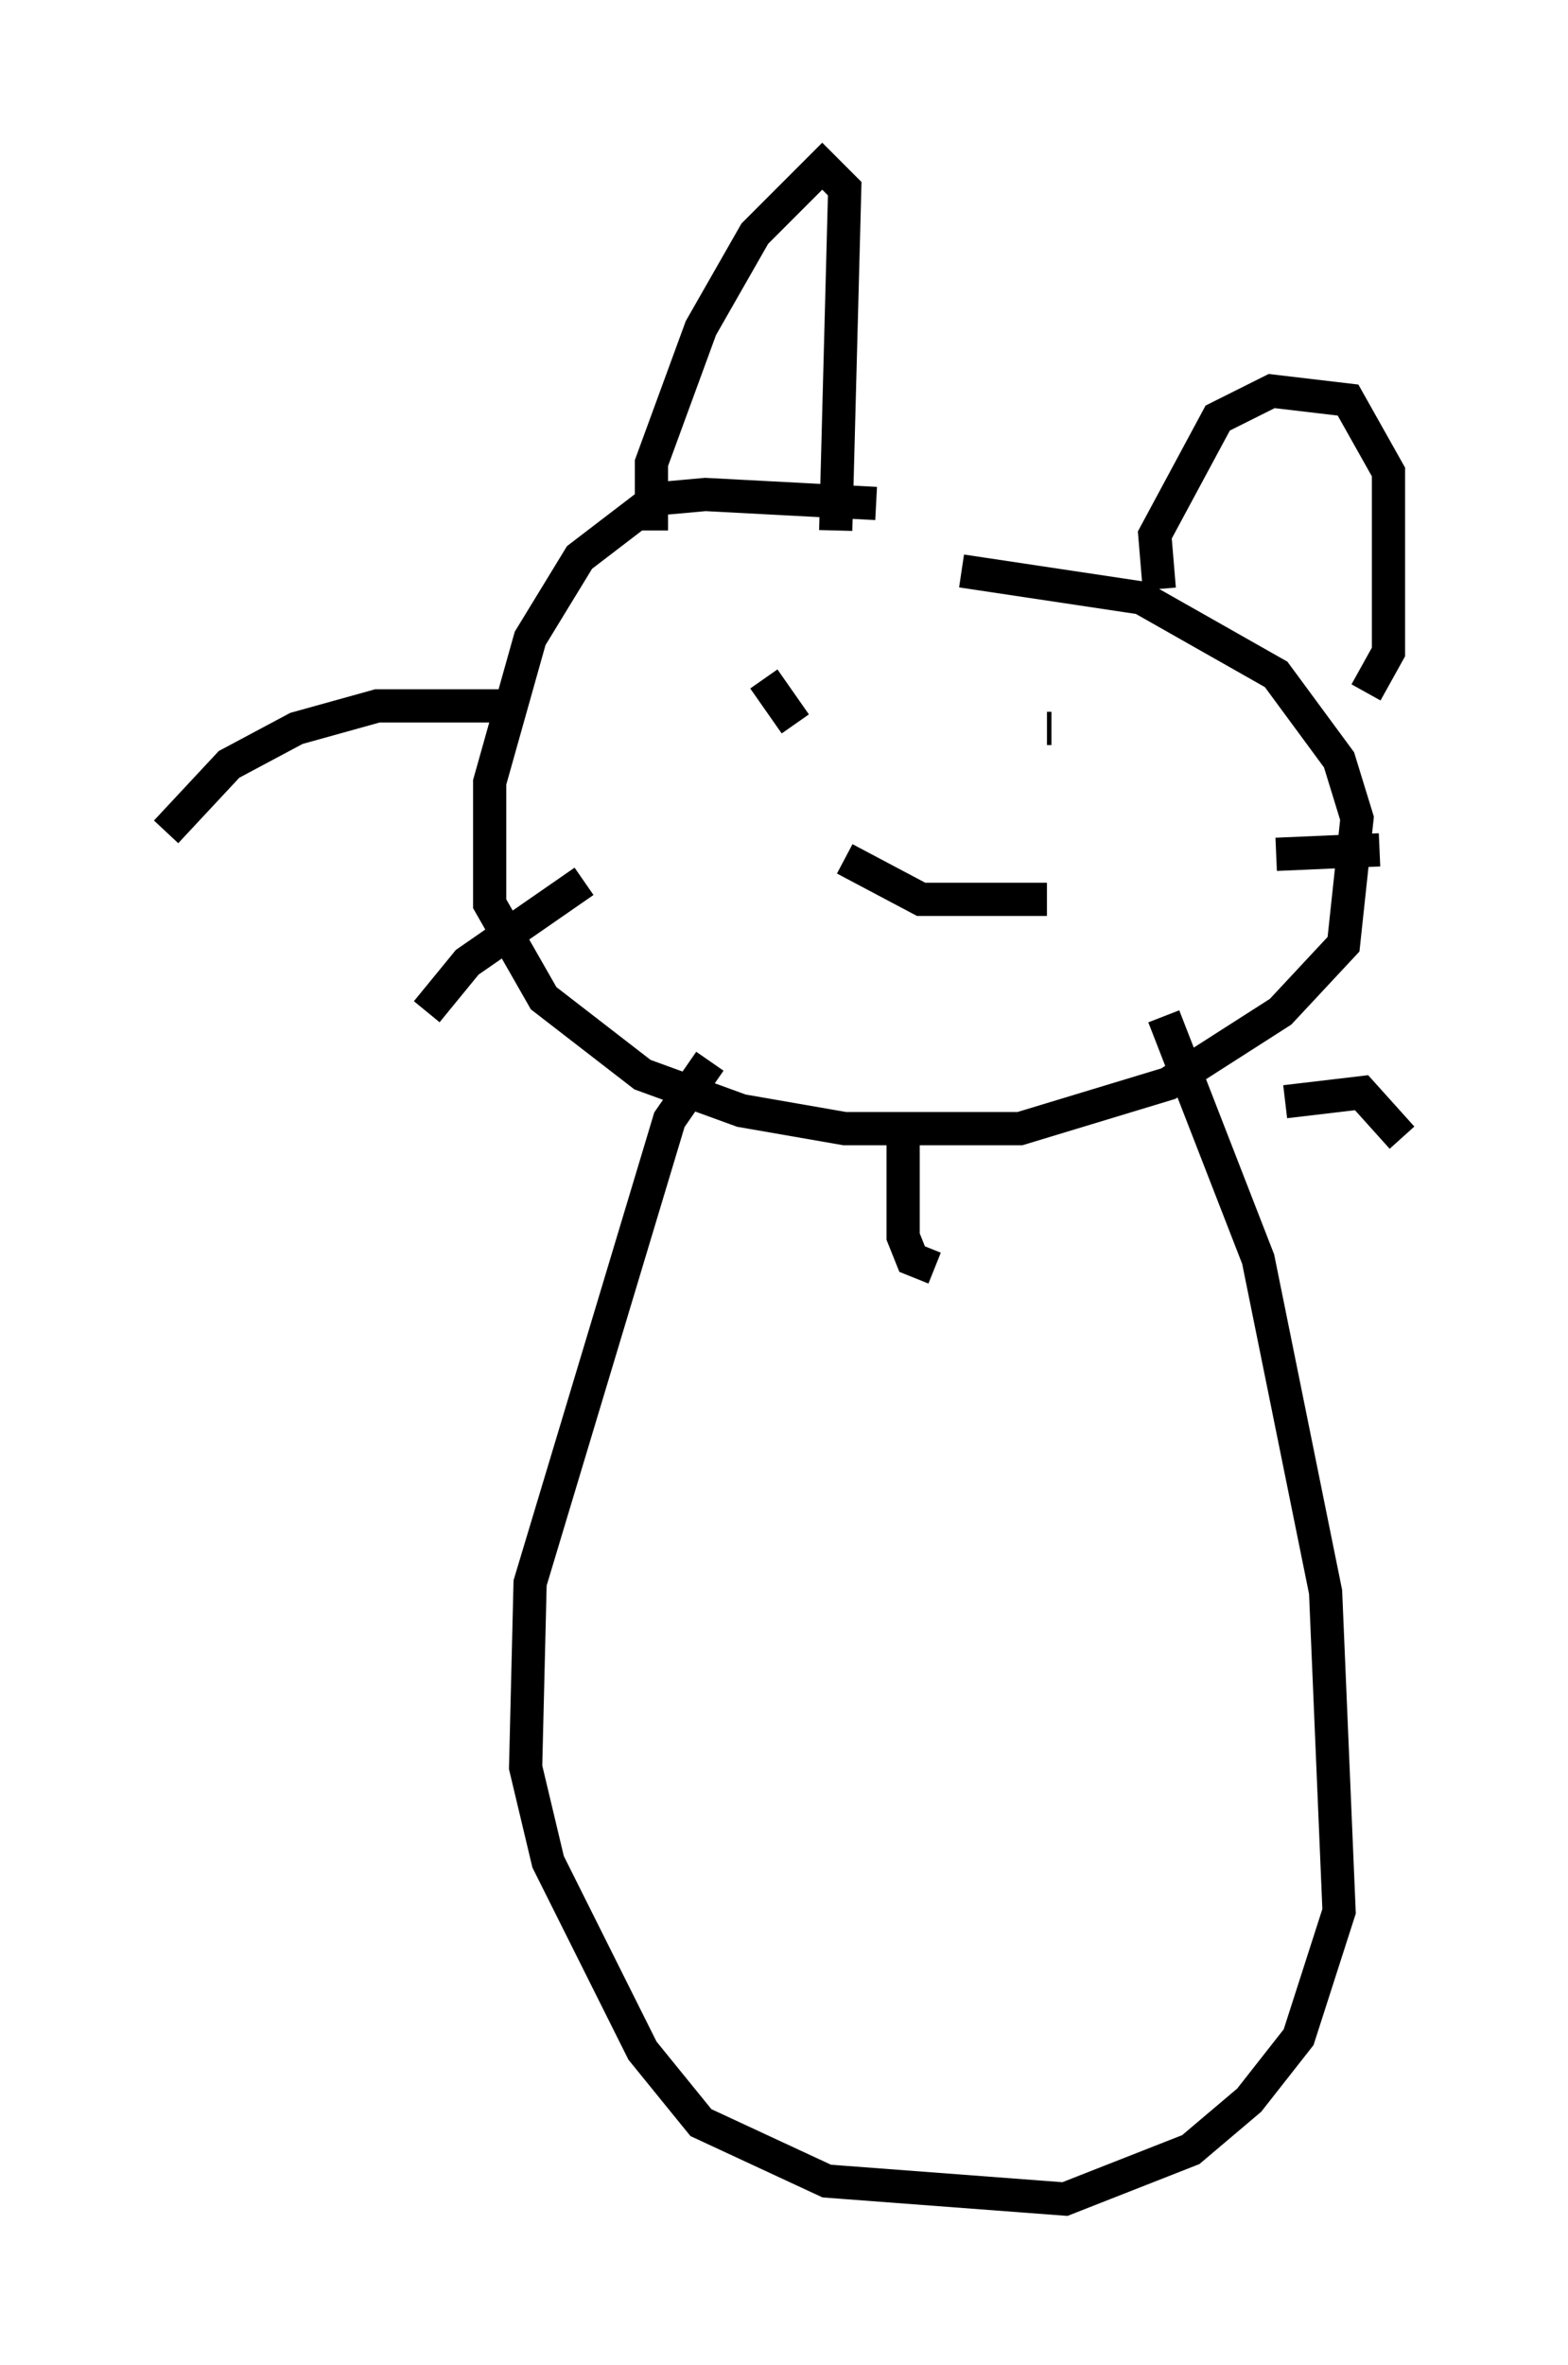 <?xml version="1.0" encoding="utf-8" ?>
<svg baseProfile="full" height="71.163" version="1.1" width="47.212" xmlns="http://www.w3.org/2000/svg" xmlns:ev="http://www.w3.org/2001/xml-events" xmlns:xlink="http://www.w3.org/1999/xlink"><defs /><rect fill="white" height="71.163" width="47.212" x="0" y="0" /><path d="M29.628, 15.961 m-3.248, -0.812 l-5.142, -0.271 -1.488, 0.135 l-2.3, 1.759 -1.488, 2.436 l-1.218, 4.33 0.0, 3.654 l1.624, 2.842 2.977, 2.3 l2.977, 1.083 3.112, 0.541 l5.277, 0.0 4.465, -1.353 l3.383, -2.165 1.894, -2.03 l0.406, -3.789 -0.541, -1.759 l-1.894, -2.571 -4.059, -2.3 l-5.413, -0.812 m-9.337, -1.218 l0.0, -2.03 1.488, -4.059 l1.624, -2.842 2.03, -2.03 l0.677, 0.677 -0.271, 10.284 m9.743, 1.759 l-0.135, -1.624 1.894, -3.518 l1.624, -0.812 2.3, 0.271 l1.218, 2.165 0.0, 5.413 l-0.677, 1.218 m-25.71, 0.406 l-4.059, 0.0 -2.436, 0.677 l-2.03, 1.083 -1.894, 2.03 m12.584, 1.488 l-3.518, 2.436 -1.218, 1.488 m14.344, 3.248 l0.0, 3.518 0.271, 0.677 l0.677, 0.271 m10.555, -5.007 l2.3, -0.271 1.218, 1.353 m-3.789, -8.525 l3.112, -0.135 m-17.591, -3.789 l-0.947, -1.353 m9.743, 1.624 l0.0, 0.0 m-1.218, -0.135 l0.135, 0.0 m-6.225, 3.924 l2.3, 1.218 3.789, 0.0 m-10.149, 4.871 l-1.218, 1.759 -4.195, 13.938 l-0.135, 5.548 0.677, 2.842 l2.842, 5.683 1.759, 2.165 l3.789, 1.759 7.172, 0.541 l3.789, -1.488 1.759, -1.488 l1.488, -1.894 1.218, -3.789 l-0.406, -9.607 -2.03, -10.013 l-2.842, -7.307 " fill="none" stroke="black" stroke-width="1" /></svg>